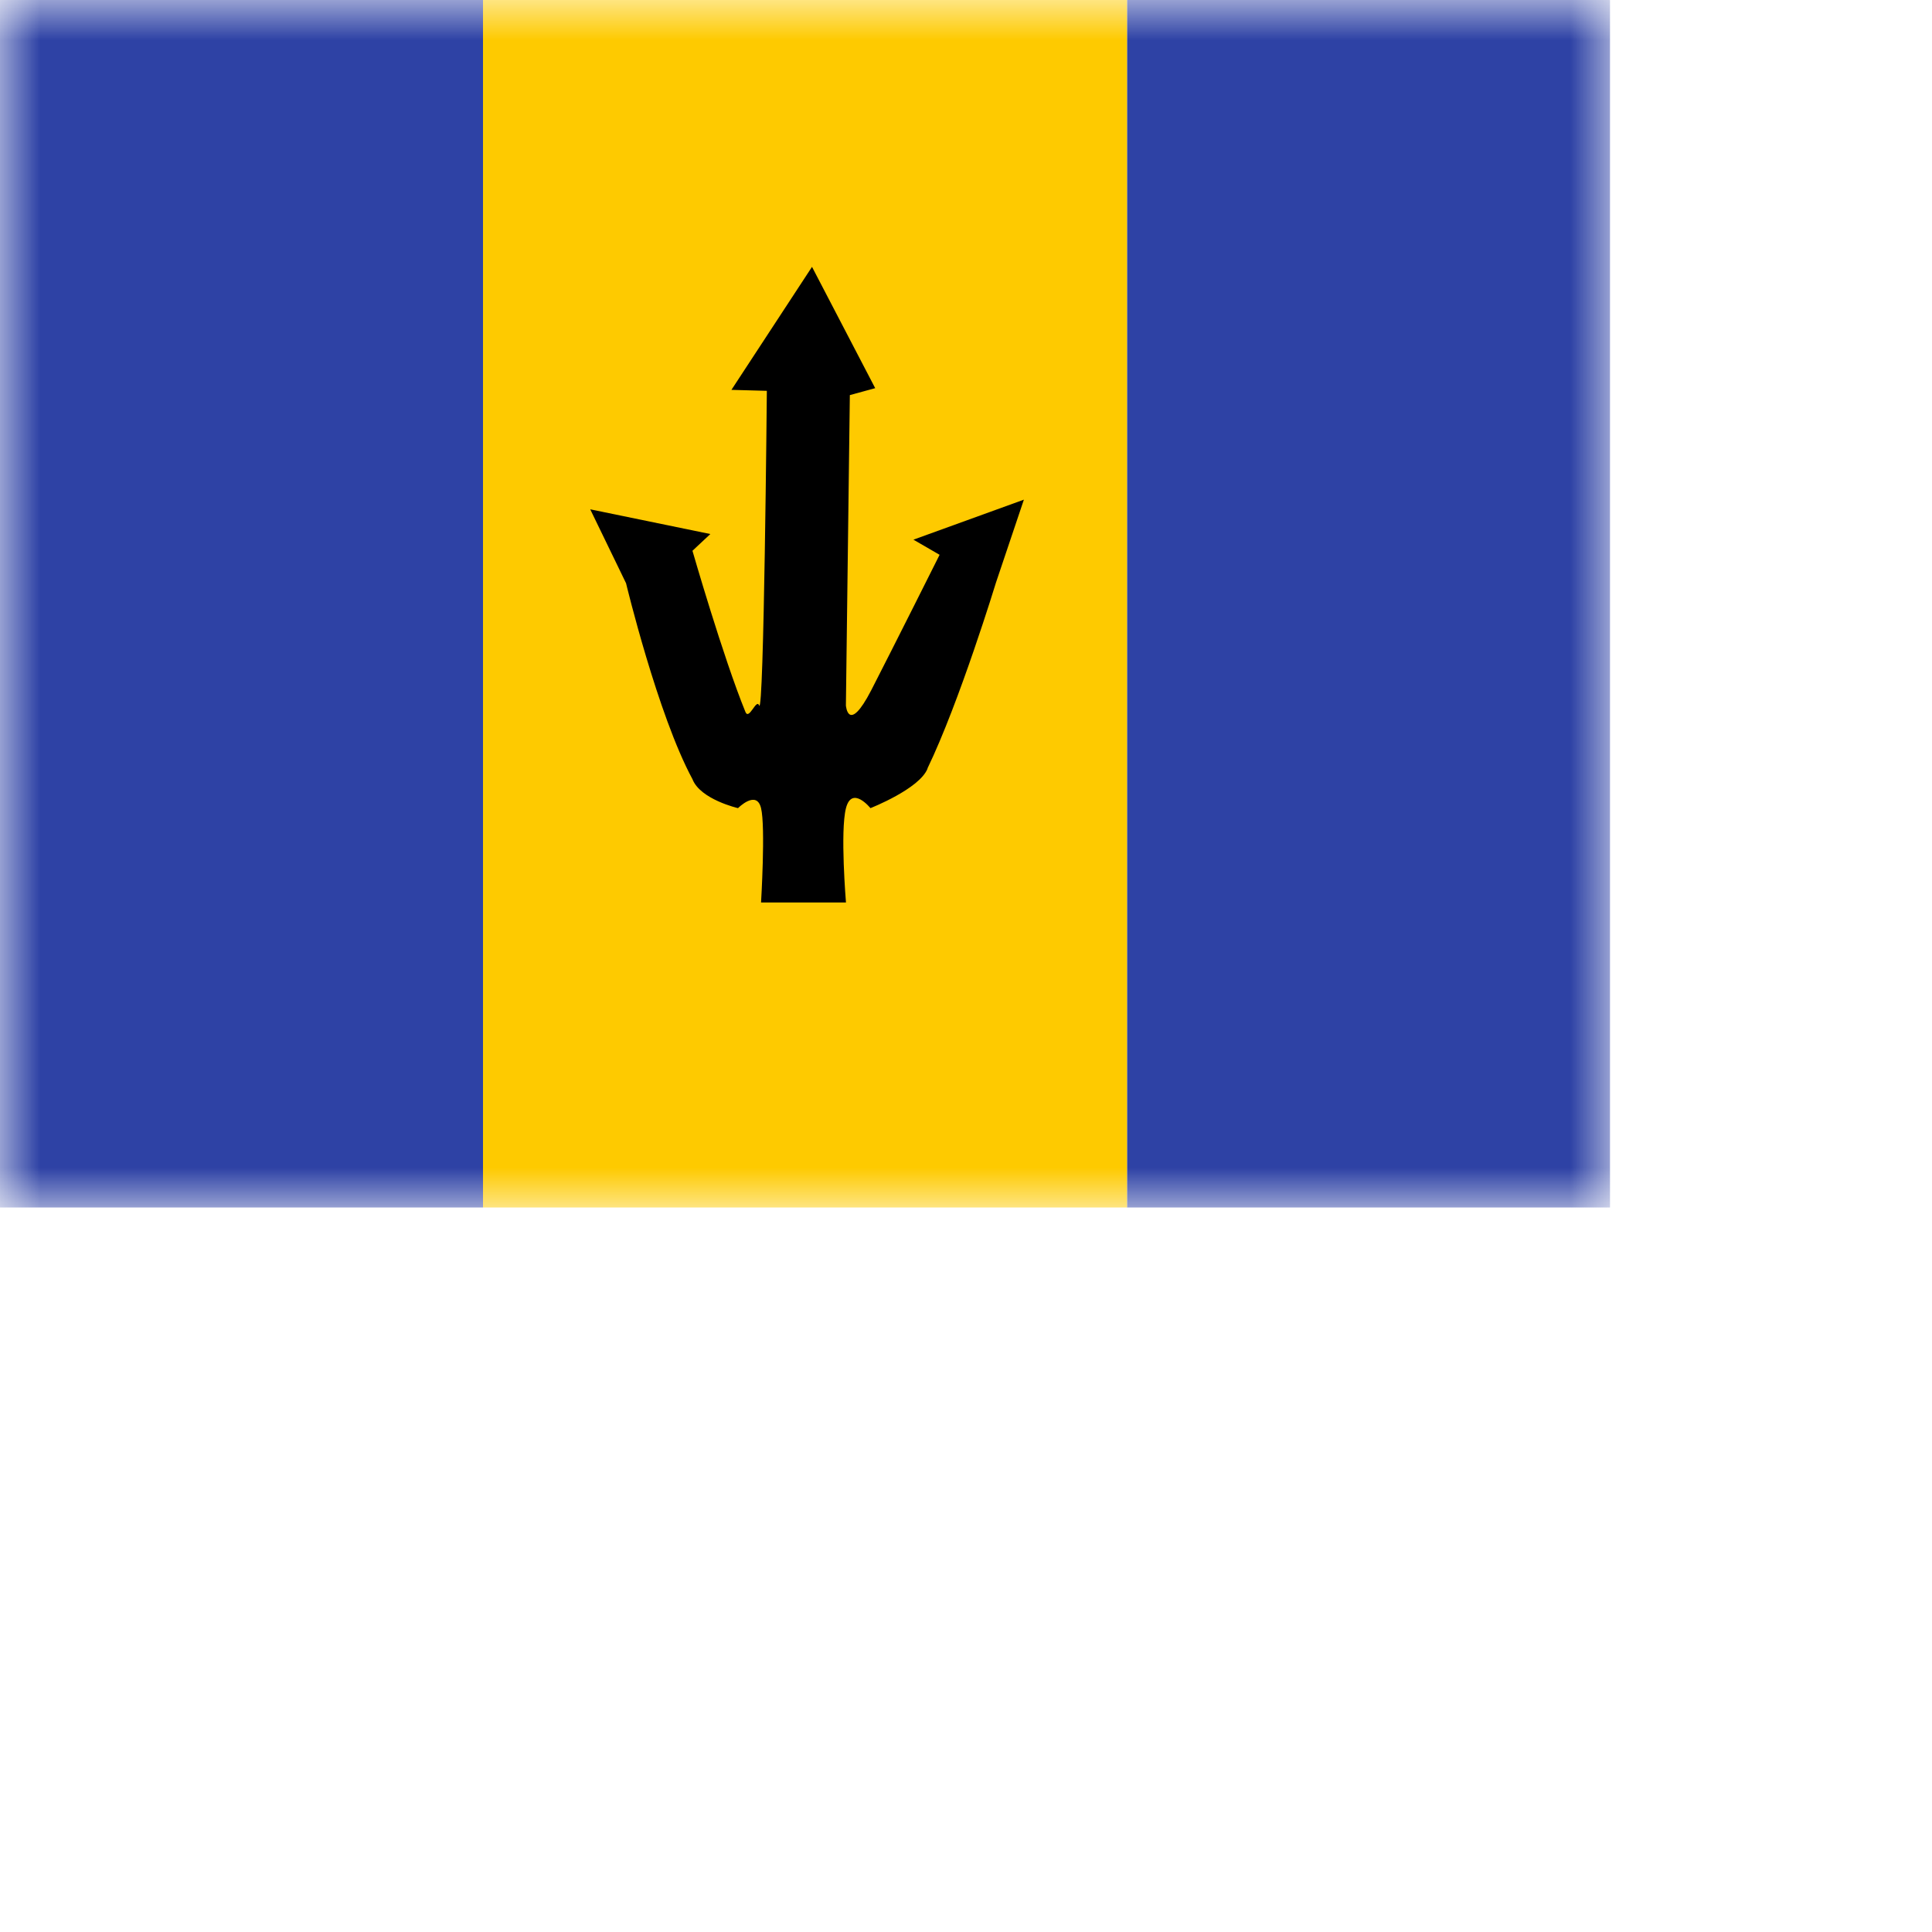 <svg width="24" height="24" viewbox="0 0 20 15" fill="none" xmlns="http://www.w3.org/2000/svg">
  <mask id="a" maskUnits="userSpaceOnUse" x="0" y="0" width="20" height="15">
    <path fill="#fff" d="M0 0h20v15H0z"/>
  </mask>
  <g mask="url(#a)" fill-rule="evenodd" clip-rule="evenodd">
    <path d="M14 0h6v15h-6V0z" fill="#2E42A5"/>
    <path d="M6 0h8v15H6V0z" fill="#FECA00"/>
    <path d="M0 0h6v15H0V0z" fill="#2E42A5"/>
    <path d="M11.521 9.546c.396-.818.852-2.311.852-2.311l.346-1.028-1.372.497.325.188s-.566 1.131-.85 1.684c-.286.552-.314.187-.314.187l.049-3.855.315-.086-.785-1.507-1.001 1.528.44.012S9.49 8.923 9.43 8.763c-.034-.09-.125.19-.17.081-.278-.681-.658-2.002-.658-2.002l.222-.208-1.492-.307.445.918s.393 1.635.825 2.434c.097.252.566.36.566.36s.23-.233.286 0c.057.233 0 1.172 0 1.172h1.055s-.074-.886 0-1.172c.074-.286.304 0 .304 0s.612-.24.71-.493z" fill="#000"/>
  </g>
</svg>
